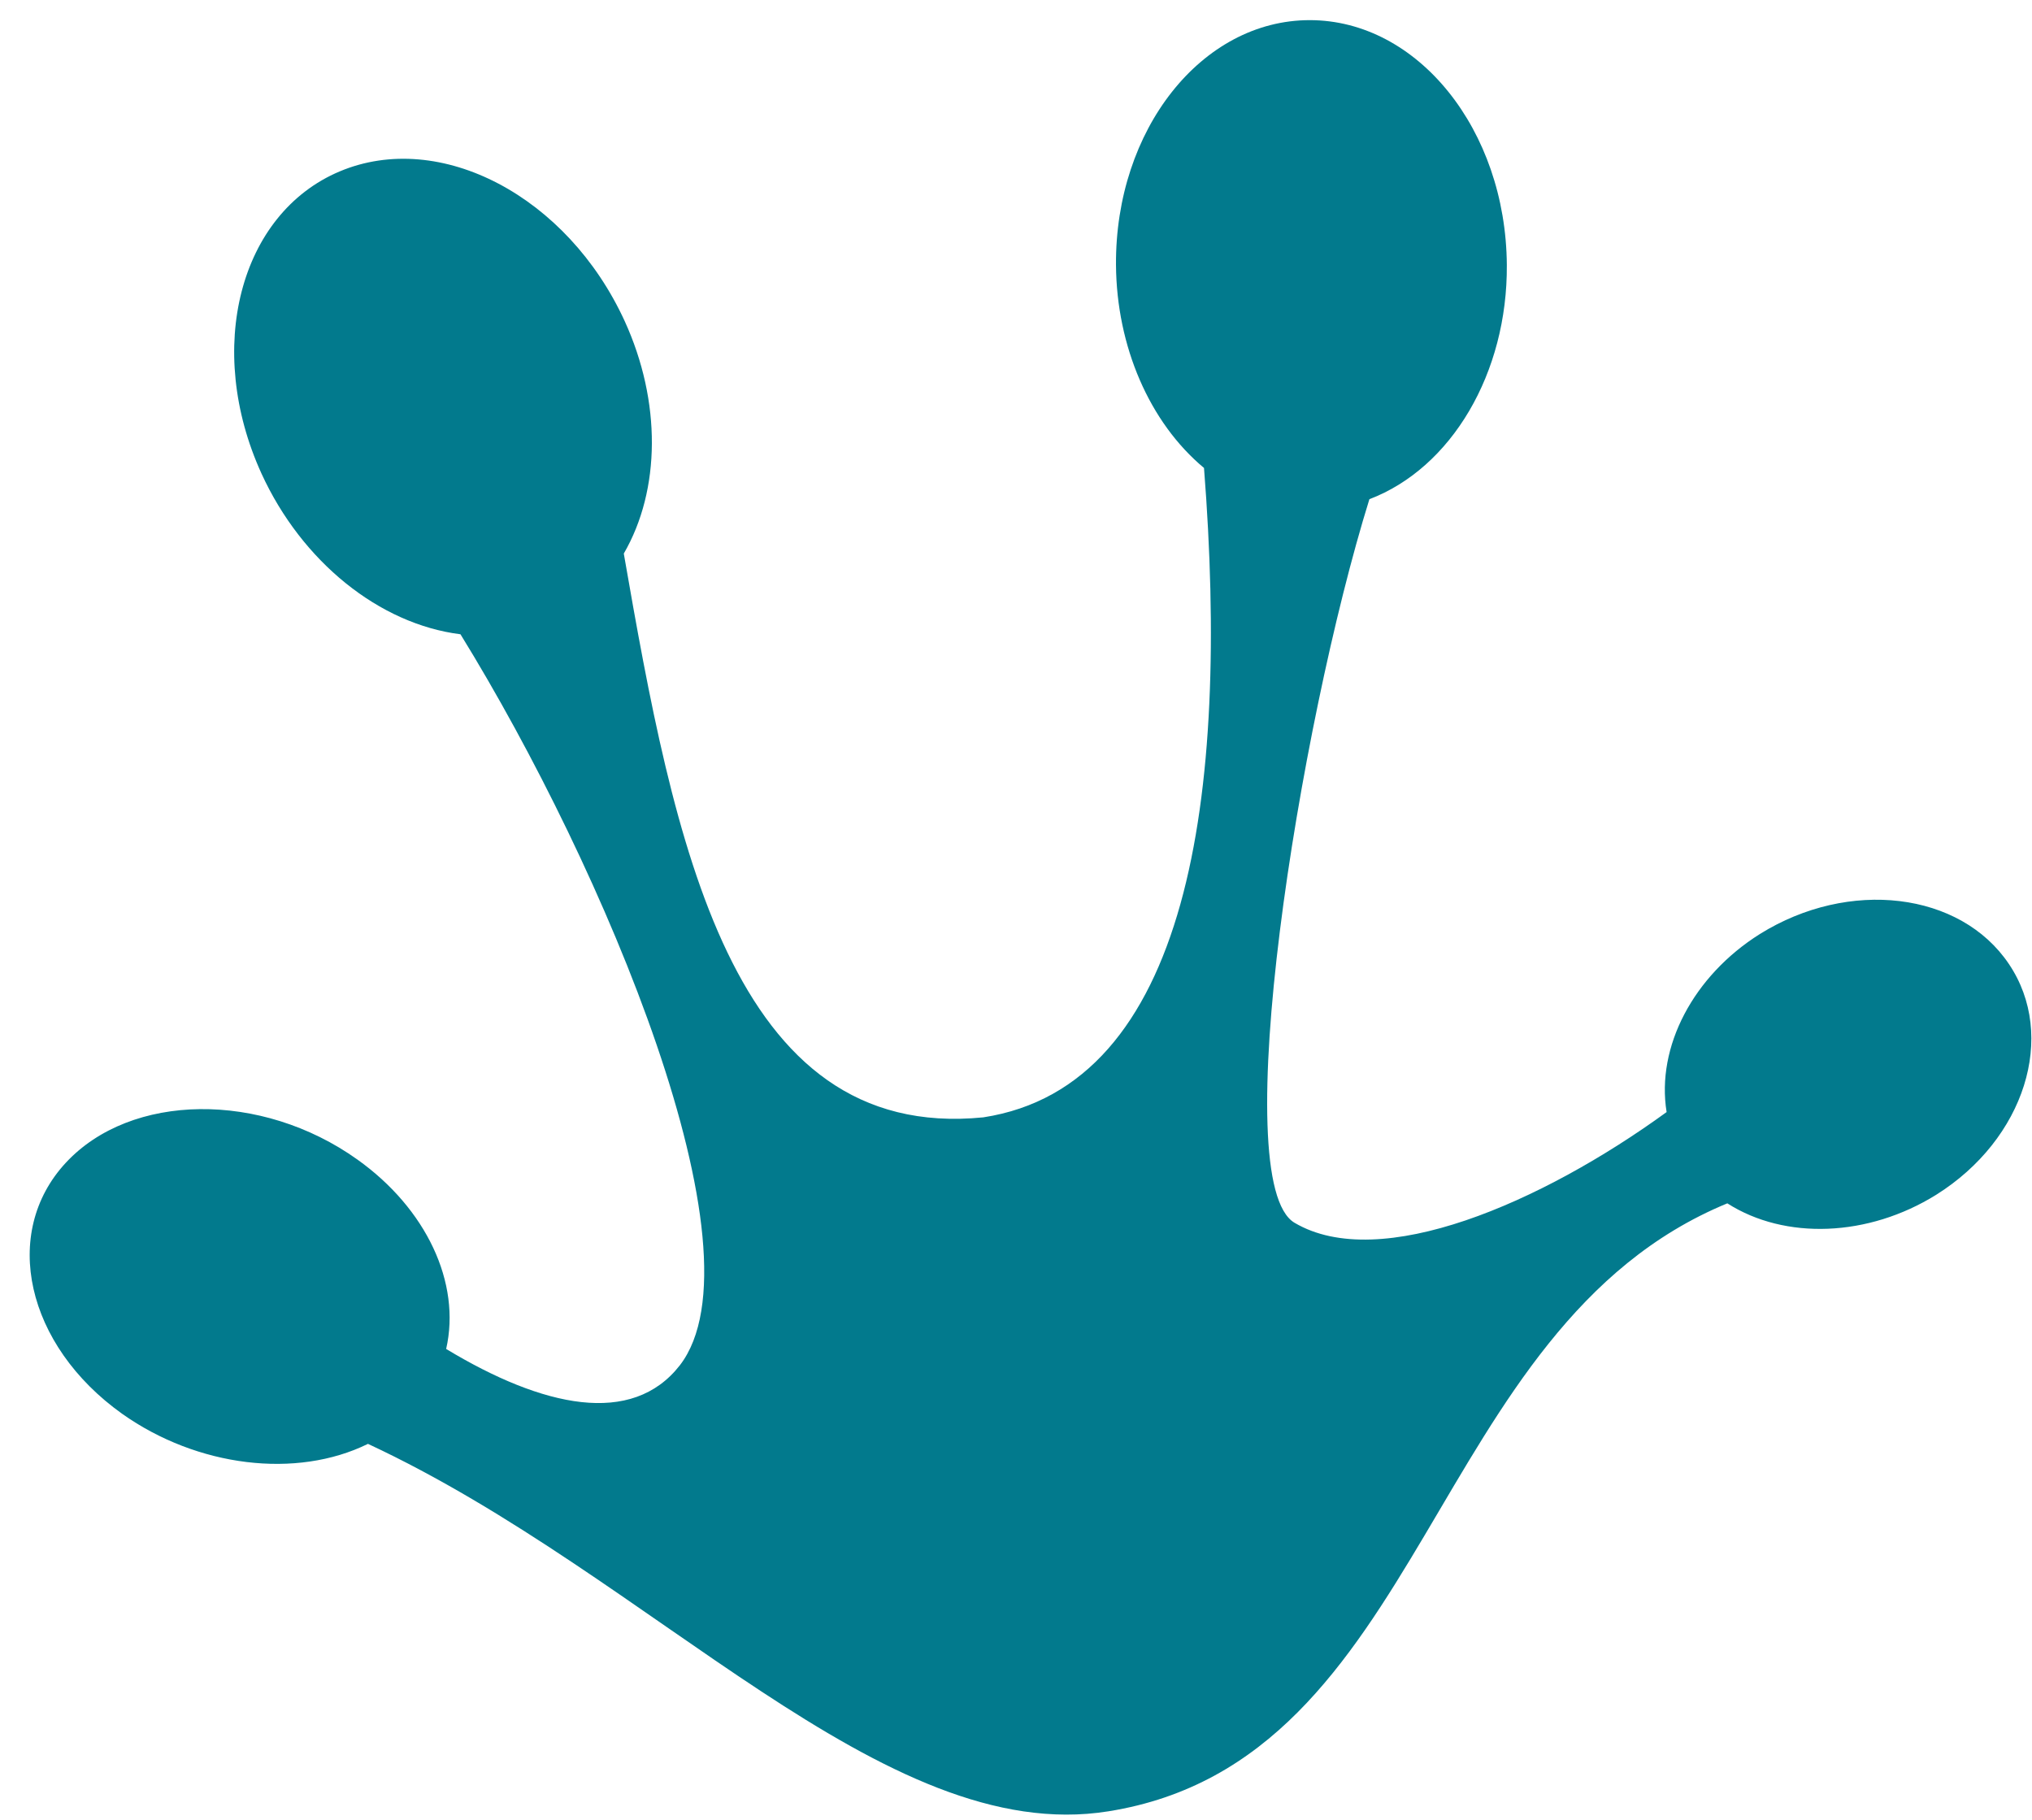 <svg width="67" height="60" viewBox="0 0 67 60" fill="none" xmlns="http://www.w3.org/2000/svg">
<path d="M43.184 0.664C39.623 0.664 36.766 4.277 36.797 8.736C36.816 11.417 37.901 13.931 39.699 15.429C40.551 26.288 39.191 35.796 32.422 36.839C24.086 37.668 22.215 27.718 20.568 18.251C21.787 16.151 21.808 13.236 20.598 10.588C18.712 6.471 14.512 4.259 11.201 5.651C7.897 7.042 6.743 11.497 8.623 15.616C9.952 18.518 12.506 20.577 15.183 20.912C19.934 28.614 25.275 41.292 22.419 45.01C20.84 47.042 17.898 46.4 14.711 44.475C15.208 42.295 14.055 39.848 11.784 38.23C8.617 35.969 4.313 36.023 2.169 38.337C0.024 40.65 0.858 44.354 4.029 46.614C6.505 48.366 9.771 48.767 12.133 47.604C21.568 52.003 29.113 60.91 36.546 59.719C47.093 58.035 47.034 43.766 56.954 39.674C58.861 40.891 61.604 40.784 63.839 39.393C66.764 37.561 67.835 34.151 66.239 31.784C64.642 29.404 60.967 28.962 58.028 30.794C55.835 32.172 54.604 34.512 54.952 36.665C50.83 39.66 45.497 41.974 42.686 40.316C40.432 38.992 42.821 23.961 45.152 16.459C47.86 15.429 49.709 12.3 49.684 8.736C49.653 4.277 46.745 0.663 43.184 0.664Z" fill="#027A8D"/>
</svg>
